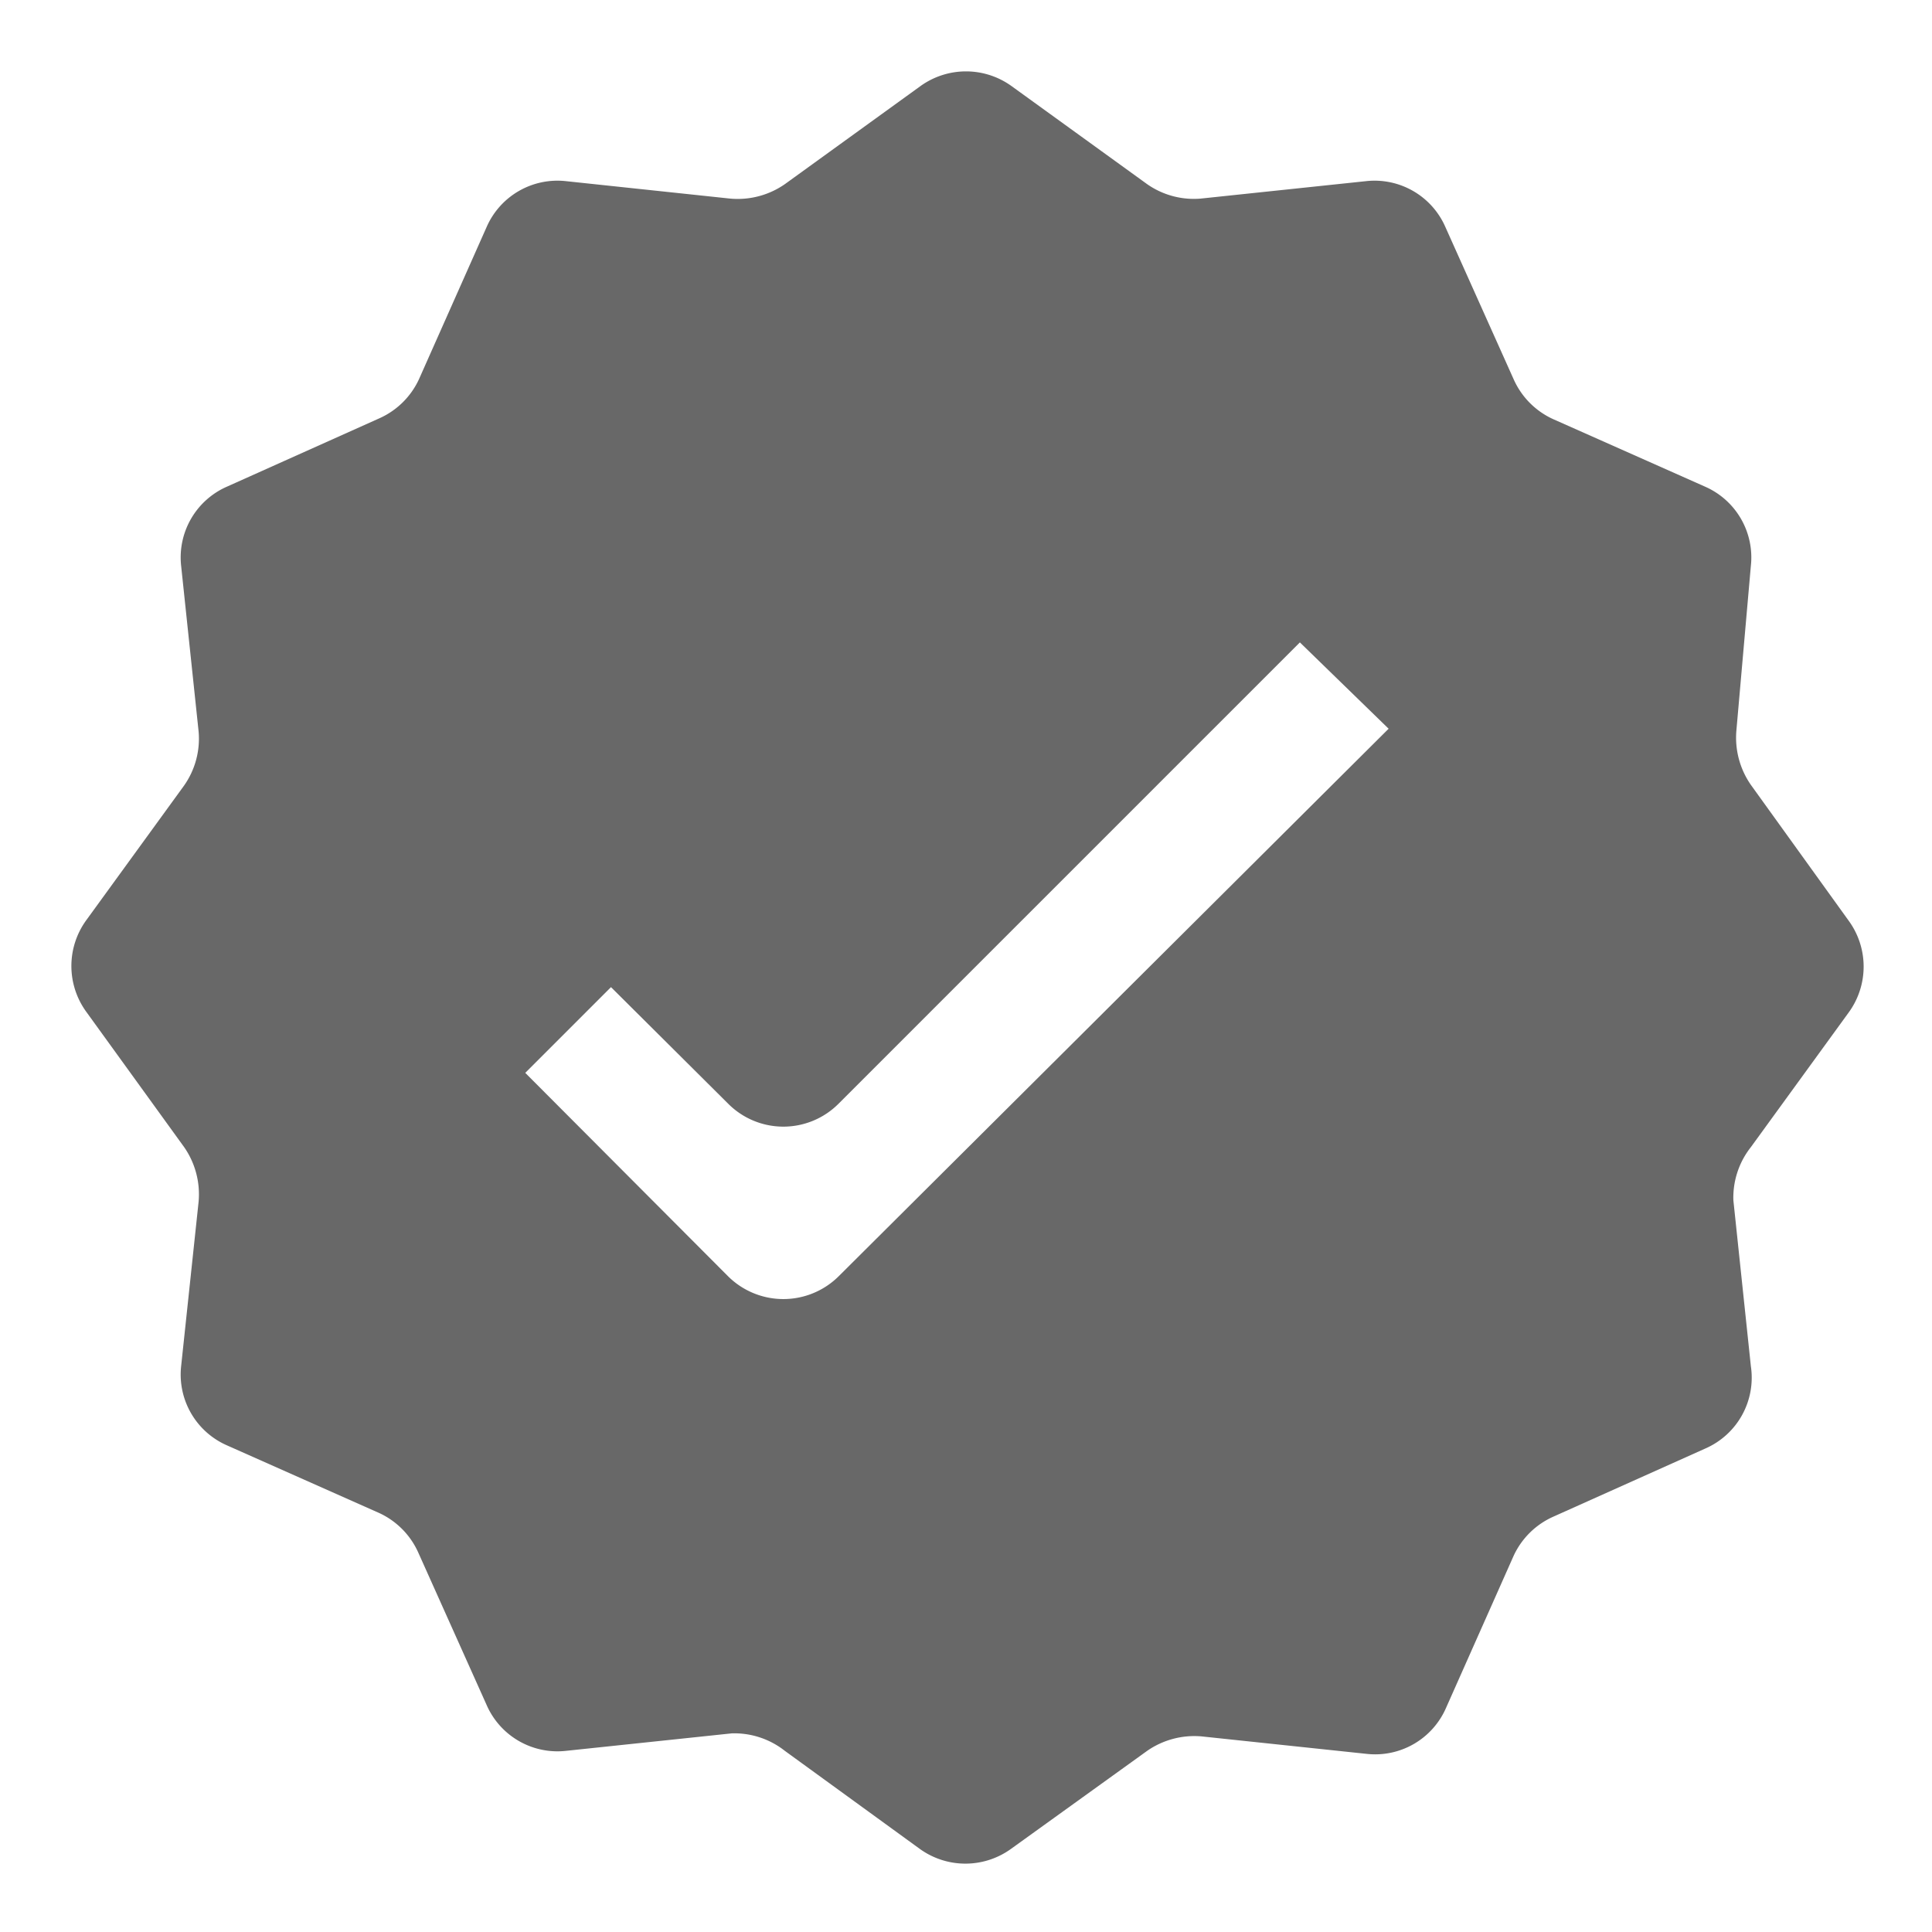 <svg id="Capa_1" data-name="Capa 1" xmlns="http://www.w3.org/2000/svg" viewBox="0 0 32 32"><defs><style>.cls-1{fill:#686868;}</style></defs><path class="cls-1" d="M28.24,8.06,25.72,6.94a1.31,1.31,0,0,1-.65-.66L23.94,3.76A1.28,1.28,0,0,0,22.63,3l-2.75.29A1.35,1.35,0,0,1,19,3.05L16.76,1.43a1.29,1.29,0,0,0-1.52,0L13,3.05a1.37,1.37,0,0,1-.9.24L9.37,3a1.28,1.28,0,0,0-1.31.76L6.94,6.28a1.31,1.31,0,0,1-.66.65L3.76,8.06A1.28,1.28,0,0,0,3,9.37l.29,2.75a1.35,1.35,0,0,1-.24.89L1.43,15.24a1.29,1.29,0,0,0,0,1.52L3.05,19a1.37,1.37,0,0,1,.24.9L3,22.63a1.28,1.28,0,0,0,.76,1.31l2.52,1.12a1.31,1.31,0,0,1,.65.66l1.13,2.52A1.28,1.28,0,0,0,9.37,29l2.75-.29A1.35,1.35,0,0,1,13,29l2.23,1.62a1.29,1.29,0,0,0,1.52,0L19,29a1.37,1.37,0,0,1,.9-.24l2.74.29a1.28,1.28,0,0,0,1.31-.76l1.12-2.52a1.31,1.31,0,0,1,.66-.65l2.52-1.13A1.28,1.28,0,0,0,29,22.63l-.29-2.75A1.35,1.35,0,0,1,29,19l1.62-2.23a1.29,1.29,0,0,0,0-1.52L29,13a1.37,1.37,0,0,1-.24-.9L29,9.37A1.28,1.28,0,0,0,28.24,8.06ZM13.89,21.14a1.3,1.3,0,0,1-1.83,0L8.7,17.77l1.42-1.42,1.94,1.93a1.29,1.29,0,0,0,1.83,0l7.64-7.64L23,12.07Z"/></svg>